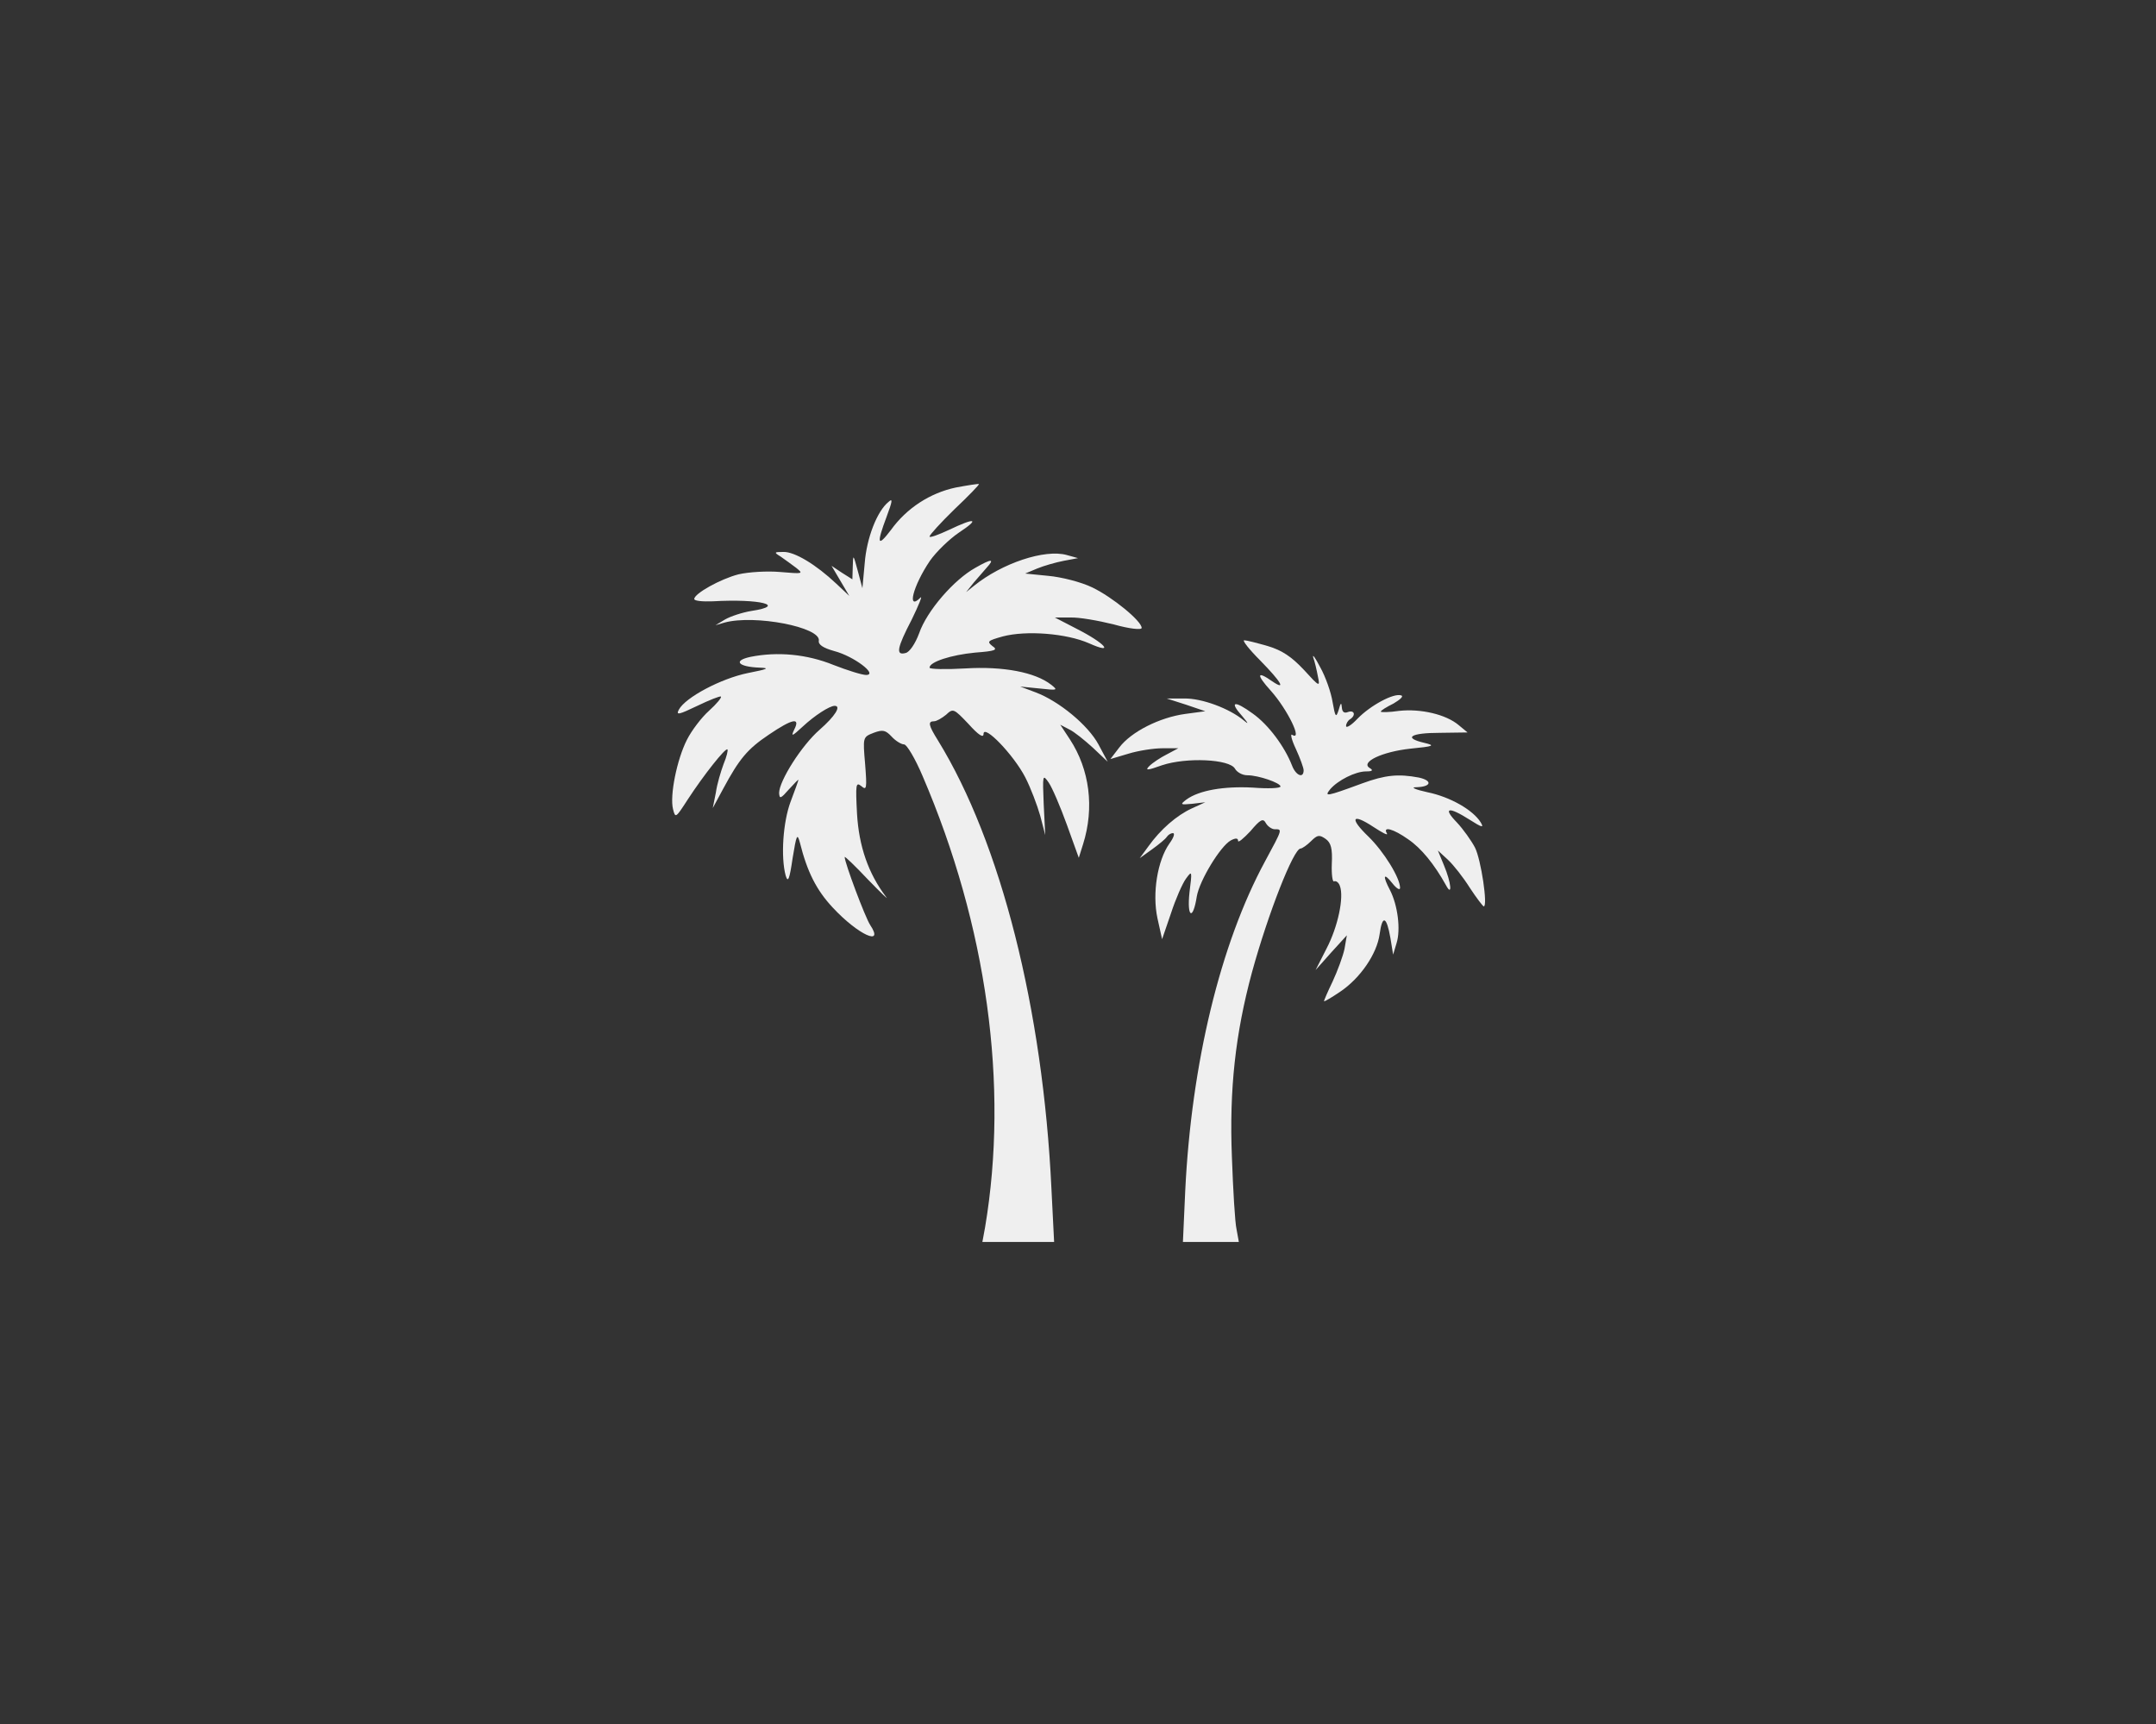 <?xml version="1.0" standalone="no"?>
<!DOCTYPE svg PUBLIC "-//W3C//DTD SVG 20010904//EN"
 "http://www.w3.org/TR/2001/REC-SVG-20010904/DTD/svg10.dtd">
<svg version="1.0" xmlns="http://www.w3.org/2000/svg"
 width="559pt" height="447pt" viewBox="0 0 559 447"
 preserveAspectRatio="xMidYMid meet">

<rect x="0" y="0" width="559" height="447" fill="#333333" stroke="none"/>

<g transform="translate(0,447) scale(0.1,-0.1)"
fill="#000000" stroke="none">
<path fill="#efefef" d="M2478 3206 c-66 -14 -127 -53 -168 -110 -35 -46 -38 -37 -11 35 15
40 16 48 5 38 -30 -24 -57 -94 -62 -159 l-6 -65 -12 45 c-12 44 -12 44 -13 11
l-1 -33 -27 17 -27 18 23 -39 23 -39 -34 32 c-52 49 -108 83 -137 82 -24 0
-25 -1 -7 -12 10 -7 28 -20 40 -29 20 -16 18 -16 -41 -11 -34 3 -82 0 -108 -6
-47 -12 -115 -50 -115 -64 0 -5 21 -7 48 -6 123 7 193 -11 100 -25 -24 -4 -54
-14 -68 -22 l-25 -15 24 7 c78 21 249 -12 244 -47 -2 -10 11 -19 40 -27 50
-13 114 -61 83 -62 -11 0 -49 12 -85 26 -69 28 -145 35 -215 21 -47 -10 -32
-26 24 -28 27 -1 20 -4 -31 -14 -69 -14 -162 -63 -179 -95 -8 -15 0 -13 48 10
31 15 59 26 61 24 3 -2 -11 -19 -31 -37 -19 -17 -45 -51 -57 -75 -26 -51 -45
-145 -36 -180 6 -24 7 -23 38 25 41 63 98 135 103 130 2 -2 -2 -19 -10 -38 -7
-19 -17 -52 -20 -74 l-8 -40 27 50 c42 78 63 103 118 140 62 42 83 46 66 13
-9 -19 -5 -17 22 8 31 29 70 54 83 54 18 0 1 -27 -39 -62 -47 -41 -105 -133
-105 -164 1 -16 4 -15 25 9 14 15 25 27 25 25 0 -2 -9 -27 -20 -56 -20 -53
-26 -144 -13 -192 6 -20 10 -10 18 45 10 61 12 66 19 40 19 -76 43 -123 85
-168 66 -71 135 -102 97 -45 -13 20 -66 161 -66 176 0 3 28 -24 61 -59 34 -35
55 -55 46 -44 -46 61 -70 131 -75 215 -4 77 -3 83 11 72 14 -12 15 -7 10 57
-6 70 -6 70 22 81 24 9 31 7 47 -10 10 -11 25 -20 32 -20 7 0 29 -37 48 -82
167 -389 224 -802 162 -1170 l-7 -38 93 0 93 0 -7 139 c-22 464 -131 896 -294
1161 -25 40 -27 50 -10 50 6 0 20 8 31 17 18 17 20 16 58 -24 26 -29 39 -37
39 -26 0 27 78 -54 108 -112 14 -27 31 -72 39 -100 l13 -50 -4 80 c-3 76 -3
79 13 56 9 -13 30 -62 47 -109 l31 -86 11 35 c30 95 17 194 -34 272 l-25 38
23 -12 c13 -6 40 -28 62 -48 l38 -36 -24 45 c-27 50 -102 112 -163 135 l-40
15 50 -5 c47 -5 49 -5 30 10 -41 32 -124 48 -222 42 -51 -3 -93 -2 -93 2 0 15
56 33 118 39 53 4 60 7 45 17 -15 12 -12 14 27 25 61 16 165 8 224 -18 67 -30
42 0 -33 38 l-56 29 40 0 c22 1 73 -8 113 -18 39 -11 72 -15 72 -9 0 18 -76
80 -128 105 -29 14 -80 27 -114 30 l-60 6 31 13 c17 7 48 16 69 20 l37 7 -29
8 c-57 16 -168 -21 -241 -80 l-20 -16 20 25 c11 13 26 30 33 38 22 24 13 24
-29 0 -56 -31 -126 -112 -146 -170 -10 -27 -25 -49 -35 -51 -26 -7 -23 12 16
87 18 37 28 62 23 57 -37 -37 -20 30 24 95 16 23 50 56 75 73 56 37 43 40 -26
7 -28 -13 -50 -21 -50 -17 0 4 29 36 65 71 36 34 65 64 63 65 -2 1 -28 -3 -60
-9z"/>
<path fill='#efefef' d="M3268 2757 c54 -55 68 -79 30 -53 -40 28 -41 17 -3 -25 43 -48 84
-132 55 -114 -5 3 -1 -14 10 -37 11 -24 20 -49 20 -55 0 -22 -20 -14 -30 12
-19 49 -61 106 -102 135 -48 35 -62 32 -27 -7 16 -19 17 -22 4 -11 -37 31
-109 58 -155 57 l-45 0 50 -16 50 -17 -52 -7 c-66 -9 -140 -46 -171 -87 l-23
-30 47 14 c26 8 66 14 88 14 l41 0 -30 -16 c-16 -8 -37 -22 -45 -30 -12 -12
-6 -12 33 2 63 21 175 16 189 -9 5 -9 19 -17 32 -17 29 0 86 -20 86 -29 0 -5
-33 -6 -72 -3 -75 4 -139 -7 -172 -31 -17 -13 -16 -14 15 -11 l34 4 -35 -16
c-39 -18 -81 -54 -113 -99 l-22 -30 32 23 c18 13 35 27 38 32 4 6 11 10 16 10
6 0 2 -12 -9 -27 -31 -44 -45 -129 -31 -194 l12 -54 23 67 c12 37 30 78 39 90
16 22 16 20 9 -36 -7 -65 9 -74 19 -10 7 41 61 130 88 145 13 7 19 6 19 -1 0
-6 14 6 32 25 26 31 33 34 40 21 5 -9 16 -16 23 -16 20 0 21 2 -25 -83 -116
-214 -191 -525 -207 -854 l-6 -133 73 0 72 0 -6 33 c-4 17 -9 102 -12 187 -7
176 9 320 52 479 42 153 108 321 126 321 4 0 17 9 27 19 17 17 22 17 38 6 14
-10 18 -25 16 -65 -1 -28 2 -48 6 -45 5 2 12 -3 15 -12 11 -29 -5 -106 -35
-163 l-28 -55 40 45 41 45 -6 -35 c-4 -19 -18 -57 -31 -85 -13 -27 -23 -50
-22 -51 1 -1 20 10 42 25 52 35 95 98 102 149 7 51 18 47 28 -10 l7 -43 9 30
c11 35 3 98 -17 137 -20 38 -17 47 6 18 11 -14 20 -19 20 -12 0 26 -42 94 -82
133 -50 48 -43 62 13 25 23 -15 38 -23 35 -17 -12 20 17 12 55 -15 34 -23 68
-65 98 -119 17 -32 14 6 -5 51 l-16 39 26 -24 c15 -14 40 -46 57 -73 17 -26
34 -48 36 -48 11 0 -7 122 -23 153 -9 17 -30 47 -47 65 -37 38 -22 42 33 7 33
-21 38 -22 29 -7 -20 32 -79 66 -138 78 -32 7 -45 13 -29 13 39 1 43 17 7 25
-53 10 -87 7 -147 -15 -95 -35 -99 -35 -83 -15 20 23 65 46 93 46 17 0 19 3 9
9 -24 15 32 42 106 50 61 6 65 8 36 15 -56 13 -36 26 40 26 l72 1 -23 19 c-33
28 -99 43 -154 37 -27 -4 -48 -4 -48 -2 0 3 15 12 33 21 17 10 27 19 20 21
-19 7 -80 -26 -113 -60 -16 -17 -30 -26 -30 -19 0 6 5 14 10 17 16 10 12 25
-5 19 -10 -4 -15 0 -16 12 -1 14 -3 12 -8 -6 -7 -22 -9 -20 -16 20 -4 25 -18
65 -32 90 -13 25 -21 36 -18 25 4 -11 9 -33 12 -49 6 -28 4 -27 -37 18 -31 33
-56 50 -93 61 -28 8 -55 15 -61 15 -6 0 13 -24 42 -53z"/>
</g>
</svg>
